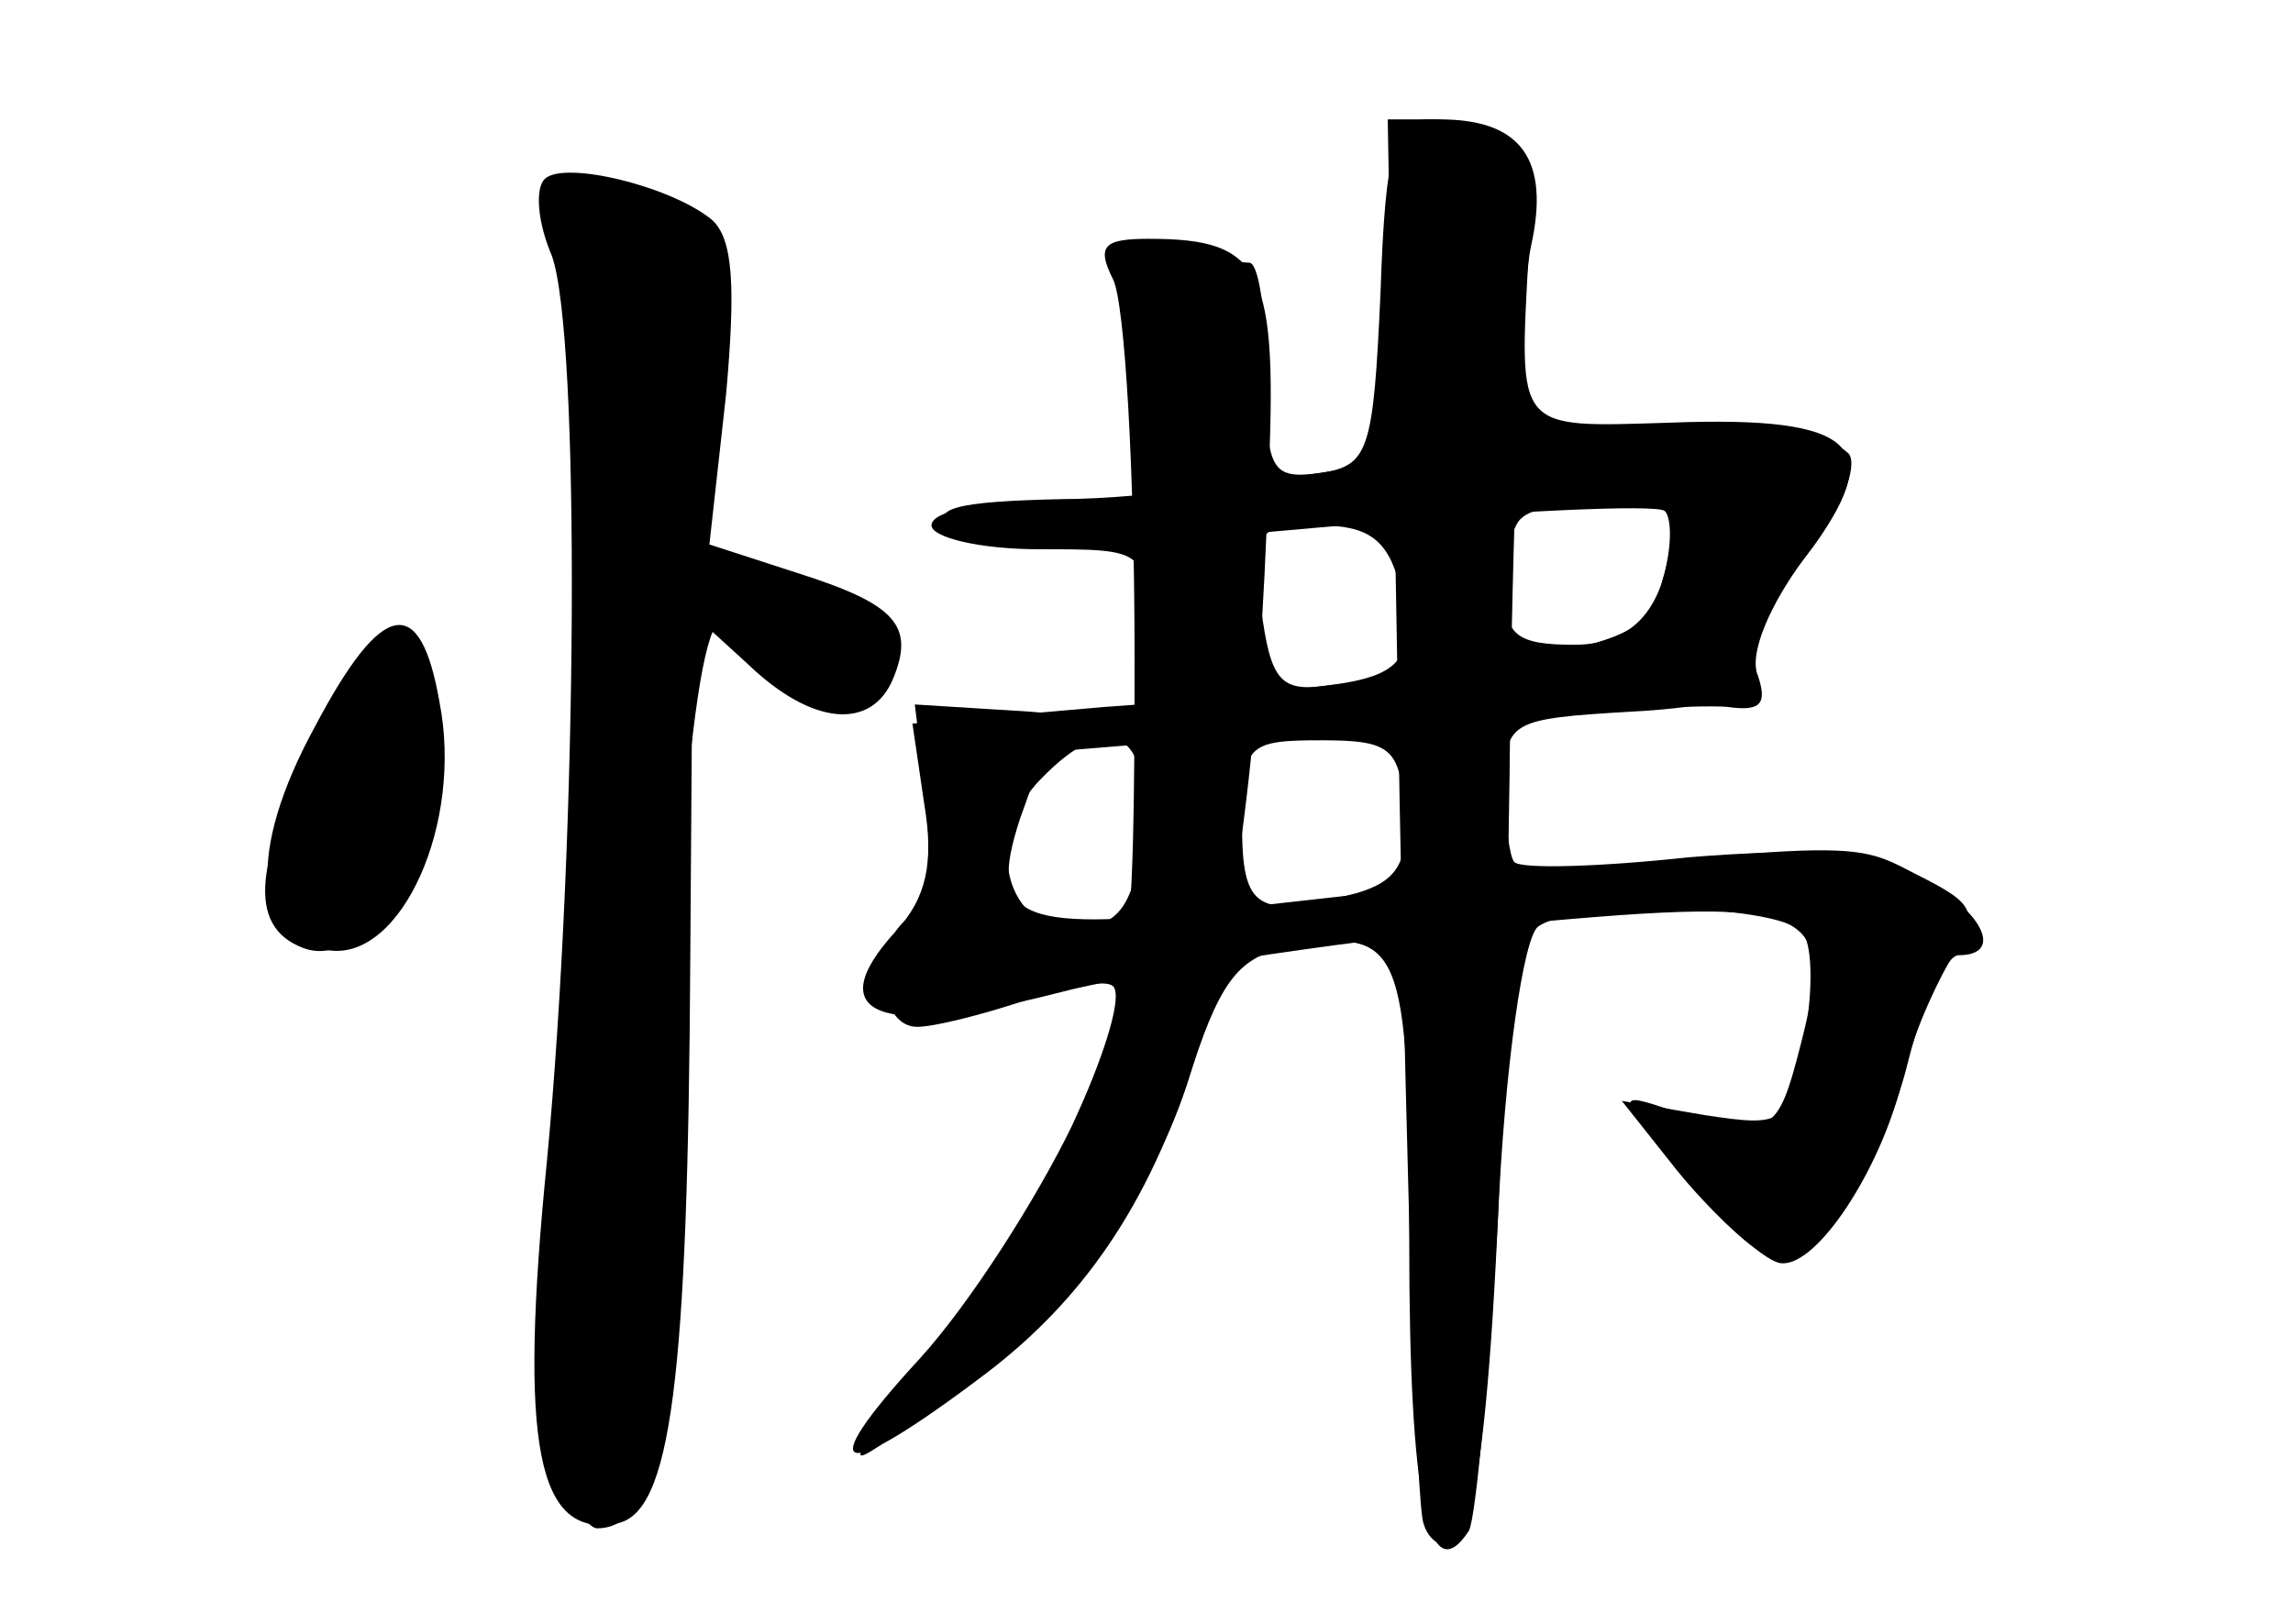 <?xml version="1.0" standalone="no"?>
<!DOCTYPE svg PUBLIC "-//W3C//DTD SVG 20010904//EN"
 "http://www.w3.org/TR/2001/REC-SVG-20010904/DTD/svg10.dtd">
<svg version="1.0" xmlns="http://www.w3.org/2000/svg"
 width="96pt" height="68pt" viewBox="0 0 96 68"
 preserveAspectRatio="xMidYMid meet">
<g transform="translate(0,68) scale(0.1,-0.1)" fill="#000000" stroke="none">
<g id="part-0" class="char-part">
  <path d="M578 558 c-3 -67 -5 -73 -25 -76 -21 -3 -23 1 -23 42 0 25 -3 46 -7
46 -5 0 -18 3 -31 6 -22 6 -22 5 -16 -50 l7 -56 -47 0 c-25 0 -46 -4 -46 -10
0 -5 20 -10 45 -10 45 0 45 0 45 -36 l0 -36 -49 4 -48 3 5 -41 c2 -25 0 -44
-7 -48 -16 -10 -14 -46 3 -46 7 0 27 5 45 11 18 6 34 9 37 6 8 -8 -28 -90 -55
-126 -14 -18 -33 -43 -41 -54 -15 -22 -15 -22 16 0 57 41 94 87 111 139 13 42
21 53 41 57 49 9 52 3 52 -123 0 -108 8 -147 25 -121 3 6 8 63 12 128 3 68 11
121 17 125 17 12 104 9 111 -3 4 -6 4 -26 0 -46 -6 -34 -8 -35 -41 -30 l-35 6
23 -29 c13 -16 29 -31 35 -34 20 -8 50 31 62 80 6 24 16 44 21 44 20 0 9 20
-17 33 -20 10 -48 12 -96 8 -37 -4 -70 -5 -73 -2 -2 2 -4 17 -4 32 0 27 2 28
53 31 37 2 51 7 49 17 -1 7 9 29 24 48 35 46 22 59 -57 56 -65 -2 -63 -4 -59
71 2 40 -10 56 -42 56 -14 0 -18 -12 -20 -72z m122 -95 c-1 -35 -14 -53 -41
-53 -24 0 -29 4 -29 23 0 13 3 27 7 30 9 9 63 9 63 0z m-114 -28 c7 -30 2 -38
-30 -42 -20 -3 -24 2 -28 32 -4 33 -2 35 24 35 21 0 29 -6 34 -25z m-108 -102
c-2 -28 -8 -39 -22 -41 -33 -7 -47 35 -20 62 28 29 46 20 42 -21z m110 8 c2
-22 -3 -30 -20 -35 -42 -11 -48 -7 -48 29 0 33 2 35 33 35 29 0 33 -3 35 -29z"/>
  <path d="M228 605 c-4 -4 -3 -18 3 -32 12 -33 11 -242 -2 -379 -12 -120 -4
-158 29 -152 23 4 30 60 31 237 l1 144 23 -21 c27 -26 52 -28 61 -6 9 22 1 31
-40 44 l-37 12 7 63 c4 45 3 65 -6 73 -17 14 -62 25 -70 17z"/>
  <path d="M132 376 c-29 -53 -26 -90 6 -94 30 -4 56 53 46 104 -8 46 -24 43
-52 -10z"/>
</g>
<g id="part-1" class="char-part">
  <path d="M238 568 c11 -49 7 -291 -7 -390 -9 -66 -9 -92 0 -112 7 -14 15 -26
19 -26 21 0 30 31 30 109 0 154 12 286 24 269 6 -8 21 -20 34 -27 19 -10 23
-9 29 5 8 21 -21 44 -54 44 -26 0 -27 6 -14 85 9 55 -3 74 -46 75 -20 0 -22
-3 -15 -32z"/>
  <path d="M136 375 c-30 -55 -33 -83 -9 -92 24 -9 53 32 53 76 0 63 -14 68 -44
16z"/>
</g>
<g id="part-2" class="char-part">
  <path d="M466 563 c5 -10 9 -81 9 -158 0 -130 -2 -144 -26 -196 -15 -31 -43
-75 -64 -98 -46 -50 -34 -53 28 -6 80 61 111 158 118 373 4 89 -2 102 -50 102
-19 0 -22 -3 -15 -17z"/>
</g>
<g id="part-3" class="char-part">
  <path d="M586 343 c3 -159 7 -294 10 -301 2 -7 8 -11 13 -8 13 9 20 110 23
321 1 105 5 204 9 222 8 36 -4 53 -38 53 l-22 0 5 -287z"/>
</g>
<g id="part-4" class="char-part">
  <path d="M600 490 c-52 -10 -122 -19 -155 -19 -46 -1 -56 -4 -47 -13 9 -9 43
-9 153 1 78 7 143 10 146 7 3 -3 3 -16 -1 -29 -5 -21 -14 -26 -78 -36 -40 -6
-110 -14 -155 -17 l-81 -7 5 -34 c4 -24 1 -39 -12 -53 -32 -35 -7 -45 67 -26
34 9 116 21 181 28 137 13 146 10 131 -49 -10 -39 -12 -40 -54 -28 -24 8 -24
8 5 -28 17 -20 35 -36 41 -36 15 -1 41 39 50 75 3 16 13 39 20 51 13 21 12 24
-14 37 -29 15 -22 15 -282 -14 -94 -11 -107 -6 -93 37 l10 28 134 11 c74 6
142 9 152 8 14 -2 17 1 13 13 -4 9 5 30 20 50 15 19 22 38 18 43 -18 17 -82
17 -174 0z"/>
</g>
</g>
</svg>
